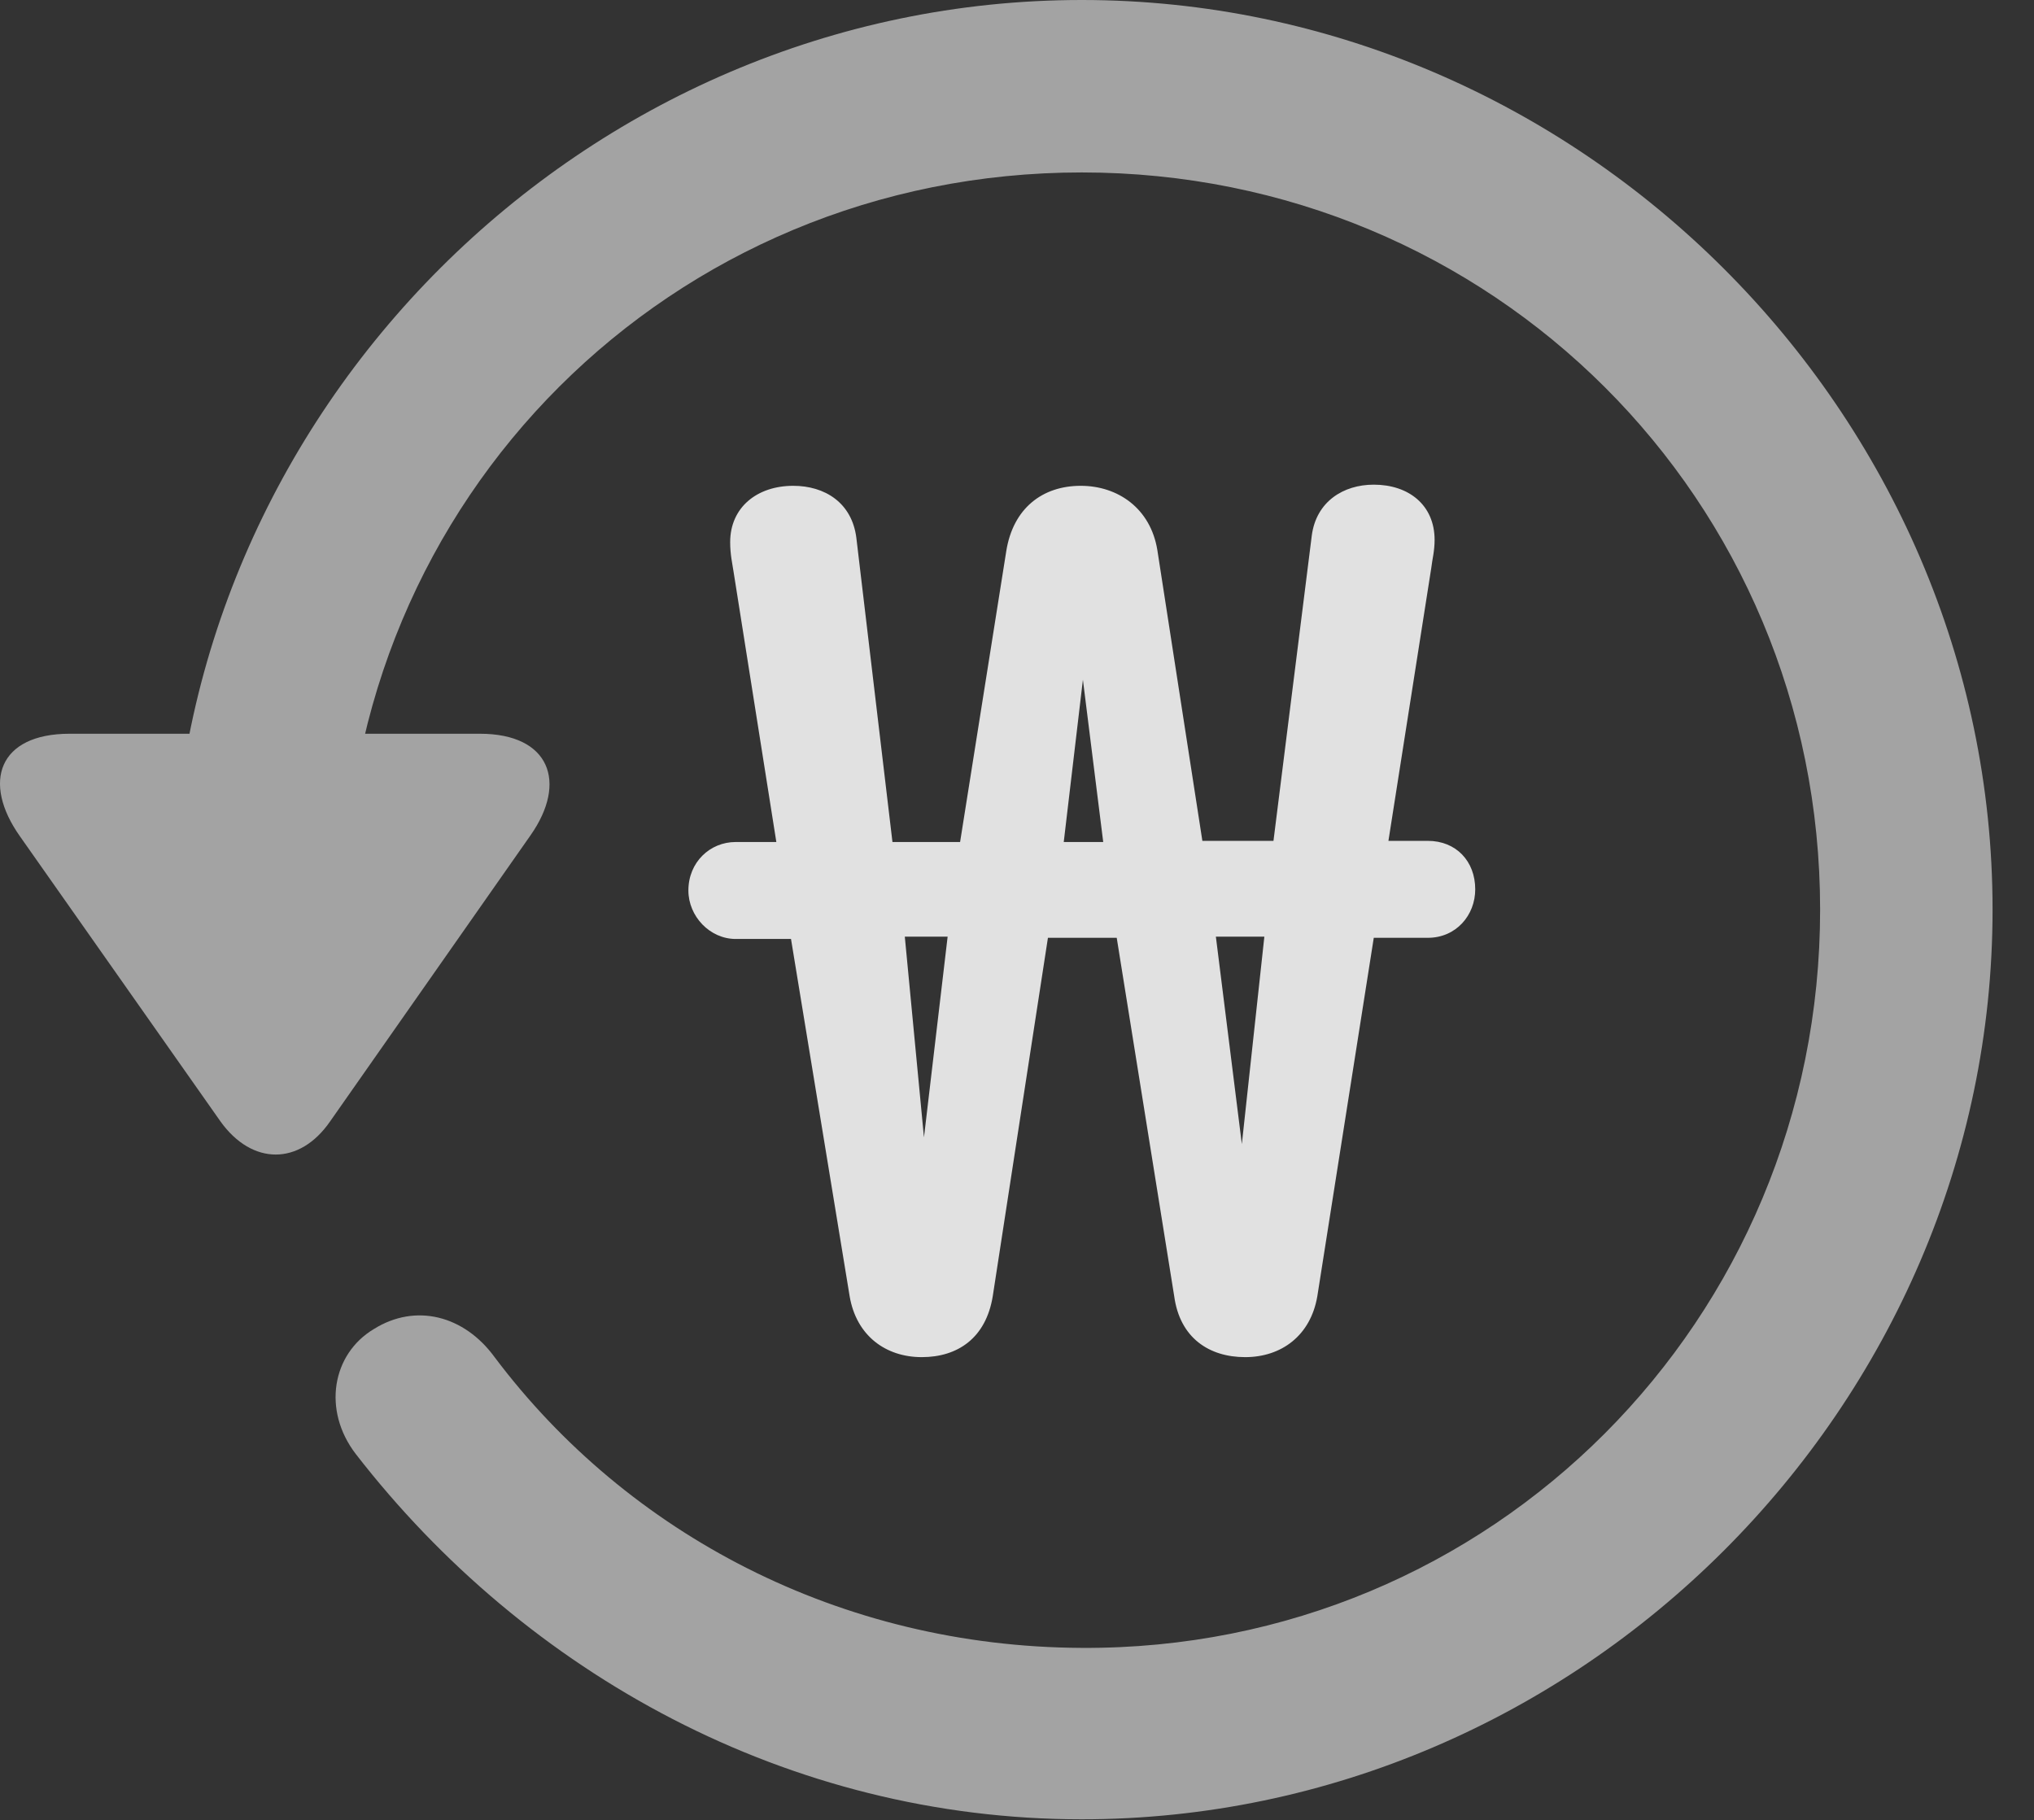 <?xml version="1.0" encoding="UTF-8"?>
<!--Generator: Apple Native CoreSVG 232.5-->
<!DOCTYPE svg
PUBLIC "-//W3C//DTD SVG 1.1//EN"
       "http://www.w3.org/Graphics/SVG/1.1/DTD/svg11.dtd">
<svg version="1.1" xmlns="http://www.w3.org/2000/svg" xmlns:xlink="http://www.w3.org/1999/xlink" width="17.622" height="15.771">
 <rect width="100%" height="100%" fill="#333333" stroke="none"/>
 <g>
  <rect height="15.771" opacity="0" width="17.622" x="0" y="0"/>
  <path d="M9.372 15.762C13.679 15.762 17.263 12.188 17.263 7.881C17.263 3.574 13.679 0 9.372 0C5.066 0 1.492 3.564 1.492 7.871L2.986 7.871C2.986 4.316 5.818 1.494 9.372 1.494C12.927 1.494 15.769 4.326 15.769 7.881C15.769 11.435 12.927 14.297 9.372 14.277C7.283 14.268 5.437 13.291 4.285 11.758C4.021 11.396 3.601 11.289 3.24 11.514C2.878 11.729 2.79 12.217 3.083 12.598C4.558 14.502 6.833 15.762 9.372 15.762ZM0.603 6.357C-0.012 6.357-0.159 6.777 0.173 7.246L1.911 9.717C2.185 10.098 2.595 10.098 2.859 9.717L4.597 7.236C4.919 6.777 4.763 6.357 4.158 6.357Z" fill="#ffffff" fill-opacity="0.55"/>
  <path d="M5.964 7.715C5.964 7.939 6.15 8.135 6.374 8.135L6.853 8.135L7.361 11.23C7.419 11.572 7.673 11.758 7.986 11.758C8.298 11.758 8.542 11.592 8.601 11.23L9.079 8.125L9.675 8.125L10.173 11.23C10.222 11.592 10.476 11.758 10.788 11.758C11.101 11.758 11.355 11.572 11.413 11.23L11.902 8.125L12.37 8.125C12.615 8.125 12.781 7.93 12.781 7.705C12.781 7.461 12.615 7.285 12.37 7.285L12.029 7.285L12.4 4.922C12.409 4.844 12.429 4.775 12.429 4.678C12.429 4.375 12.204 4.199 11.902 4.199C11.638 4.199 11.404 4.346 11.365 4.639L11.033 7.285L10.417 7.285L10.027 4.766C9.968 4.404 9.685 4.209 9.363 4.209C9.031 4.209 8.777 4.404 8.718 4.775L8.318 7.295L7.732 7.295L7.419 4.658C7.38 4.355 7.146 4.209 6.872 4.209C6.56 4.209 6.326 4.395 6.326 4.697C6.326 4.805 6.345 4.883 6.355 4.951L6.726 7.295L6.374 7.295C6.15 7.295 5.964 7.471 5.964 7.715ZM7.839 8.115L8.21 8.115L8.005 9.854ZM9.216 7.295L9.382 5.889L9.558 7.295ZM10.534 8.115L10.954 8.115L10.759 9.912Z" fill="#ffffff" fill-opacity="0.85"/>
 </g>
</svg>
